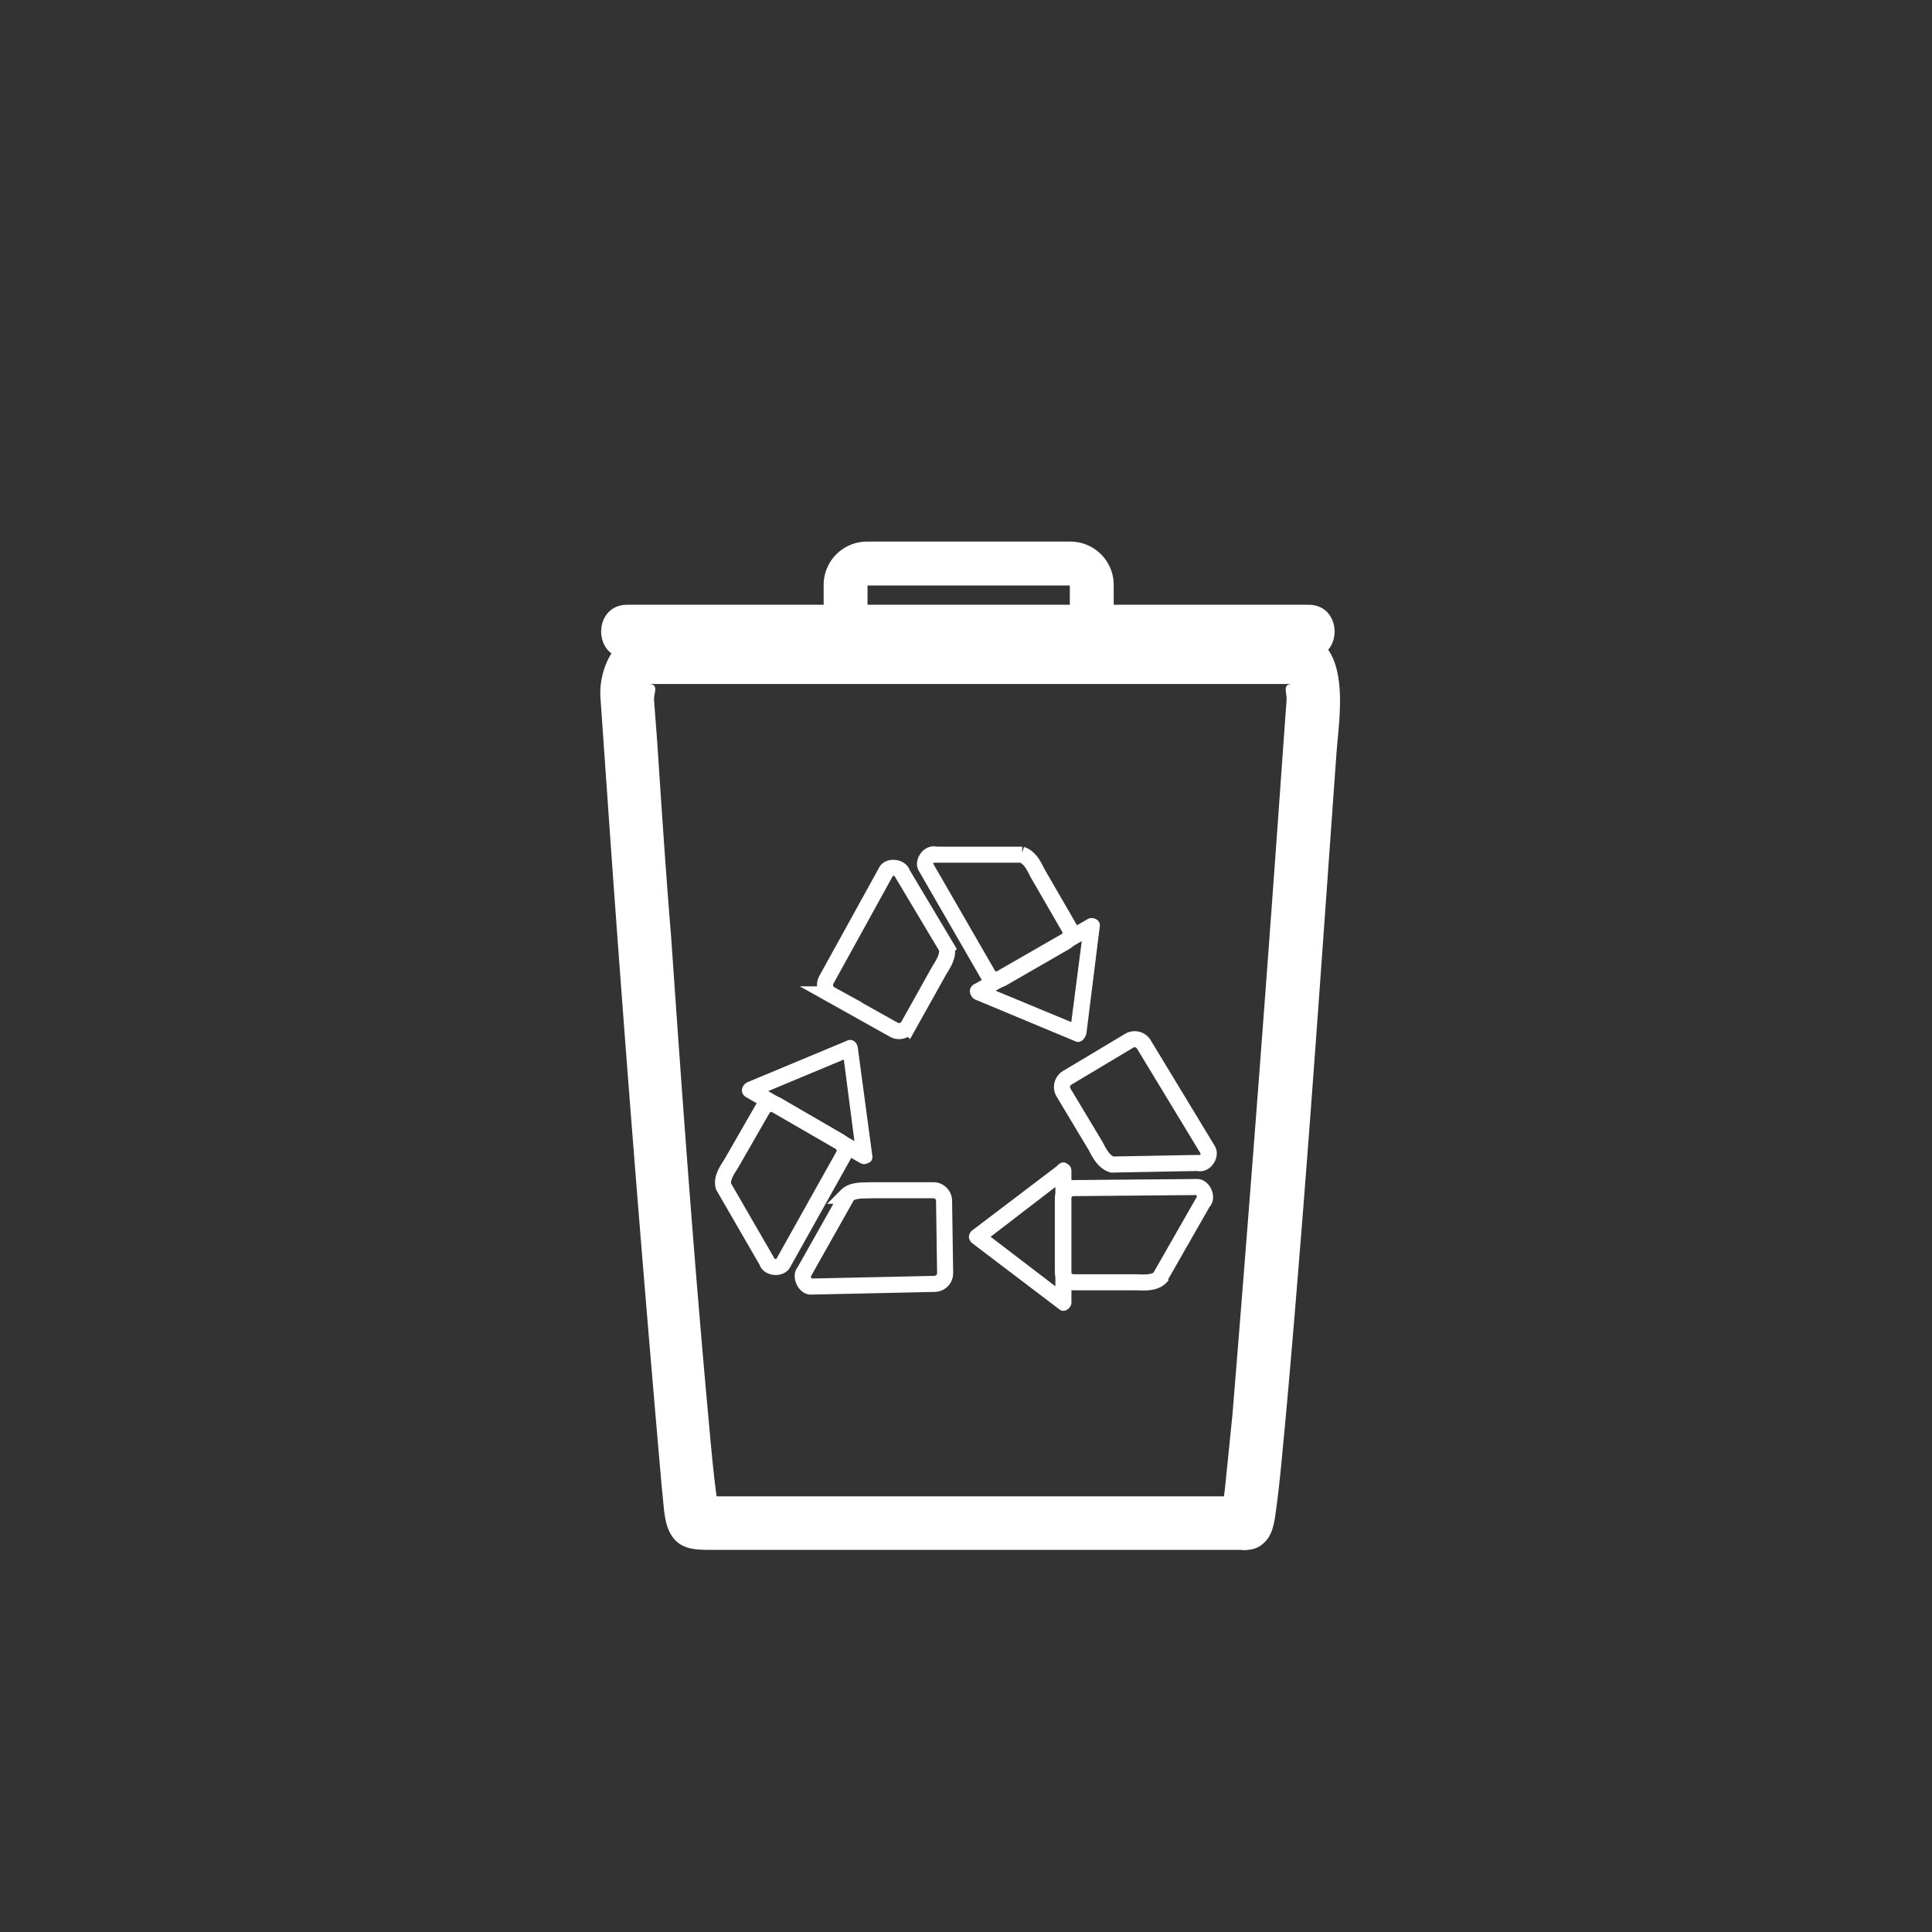 <svg xmlns="http://www.w3.org/2000/svg" width="361" height="361"><rect width="100%" height="100%" fill="#333333" stroke="none"/><path d="M232.8 279.6H130.2c-1.8 0 3.6 1.8 4.3 3.4l-.2-.8a50.7 50.7 0 0 1-.3-2.2c-.2-.8 0 1.1-.1-.4-.6-4.4-1-8.9-1.4-13.3-2.8-30.4-5-60.9-7.1-91.3-1-12.1-1.8-24.3-2.6-36.4l-.6-7.9c0-1.4 1-2.9-1.1-2.9h120.4c-2 0-1 1.6-1.1 3l-.6 8.3a11431.4 11431.4 0 0 1-9.5 125.1l-1.4 13.8a186 186 0 0 1-.3 2.4l-.1.8-.2 1.2c-.3 1.5 1.7-2.2 3.2-2.6-6.2 1.9-3.6 11.5 2.6 9.6 3.4-1 3.9-4 4.3-7 .6-4.3 1-8.6 1.4-12.9 1.3-13.6 2.4-27.3 3.5-41 2.3-29 4.3-58.2 6.4-87.4.5-7.3 3.1-20.9-6.7-23.1-2.3-.5-4.9-.2-7.2-.2H121.5c-6.3 0-9.7 6.9-9.3 12.6l1.5 21.5a7176.2 7176.2 0 0 0 10 126.5c.3 2.3.3 5.2 1.2 7.4 1.6 3.7 4.6 3.8 8 3.8h99.9c6.4 0 6.4-10 0-10z" fill="#fff"/><path d="M182.3 186.8l18.7 7.8c1 .4 1.8-.6 2-1.5l2.5-20c.2-1.2-1.3-1.9-2.2-1.4L181.9 184c-1.6 1-.1 3.6 1.6 2.6l21.3-12.3-2.3-1.3-2.6 20.1 2-1.4-18.8-7.8c-1.8-.8-2.6 2.2-.8 2.9z" fill="#fff"/><path d="M190.9 159.7c1.7.5 2.5 2.6 3 3.5l5.9 10.2a2 2 0 0 1-.7 2.6l-11.8 6.8a2 2 0 0 1-2.7-.7L173 162c-.6-.9.6-2.7 1.8-2.3H191zm-14 17.4c.4 1.7-1 3.5-1.5 4.4l-5.7 10.2a2 2 0 0 1-2.7.7l-11.8-6.6a2 2 0 0 1-.8-2.7l11.2-20.3c.5-1 2.7-.8 3 .4l8.3 13.9z" fill="none" stroke="#fff" stroke-width="3" stroke-miterlimit="10"/><path d="M198 217.5l-16.2 12.3c-1 .7-1 1.9 0 2.6l16.2 12.3c.9.7 2.2-.3 2.2-1.3v-24.6c0-2-3-2-3 0v24.6l2.3-1.3-16.1-12.3v2.6l16-12.3c1.6-1.2 0-3.8-1.5-2.6z" fill="#fff"/><path d="M216.8 238.7c-1.2 1.2-3.5.9-4.6.9h-11.6a2 2 0 0 1-2-2V224a2 2 0 0 1 2-2l23.1-.2c1.1 0 2 2 1.1 2.8l-8 14zm-9-21.1c-1.7-.5-2.6-2.6-3.1-3.5l-6-10a2 2 0 0 1 .7-2.7l11.7-7a2 2 0 0 1 2.6.7l12 19.8c.6 1-.6 2.8-1.8 2.4l-16.1.3z" fill="none" stroke="#fff" stroke-width="3" stroke-miterlimit="10"/><path d="M163 216l-2.7-20.1c0-.9-.9-1.9-1.9-1.5l-18.7 7.8c-1.1.5-1.6 2-.3 2.8l21.3 12.3c1.7 1 3.2-1.6 1.5-2.6L141 202.4l-.4 2.7 18.7-7.8-1.9-1.4 2.6 20c.3 2 3.3 2 3 0z" fill="#fff"/><path d="M135.2 221.7c-.5-1.7 1-3.5 1.5-4.4l5.8-10.1a2 2 0 0 1 2.7-.7l11.7 6.8a2 2 0 0 1 .7 2.6l-11.3 20.2c-.6 1-2.7.8-3-.4l-8.1-14zm23 1.7c1.2-1.2 3.5-.9 4.6-1h11.6a2 2 0 0 1 2 1.9l.2 13.6a2 2 0 0 1-2 2l-23.1.5c-1.1 0-2-2-1.2-2.8l8-14.2z" fill="none" stroke="#fff" stroke-width="3" stroke-miterlimit="10"/><path d="M117.2 123h127.3c6.5 0 6.5-10 0-10H117.2c-6.5 0-6.5 10 0 10z" fill="#fff"/><path d="M204 114a4 4 0 0 1-4 4h-38a4 4 0 0 1-4-4v-4.7a4 4 0 0 1 4-4h38a4 4 0 0 1 4 4v4.7z" fill="none" stroke="#fff" stroke-width="8.2" stroke-miterlimit="10"/></svg>